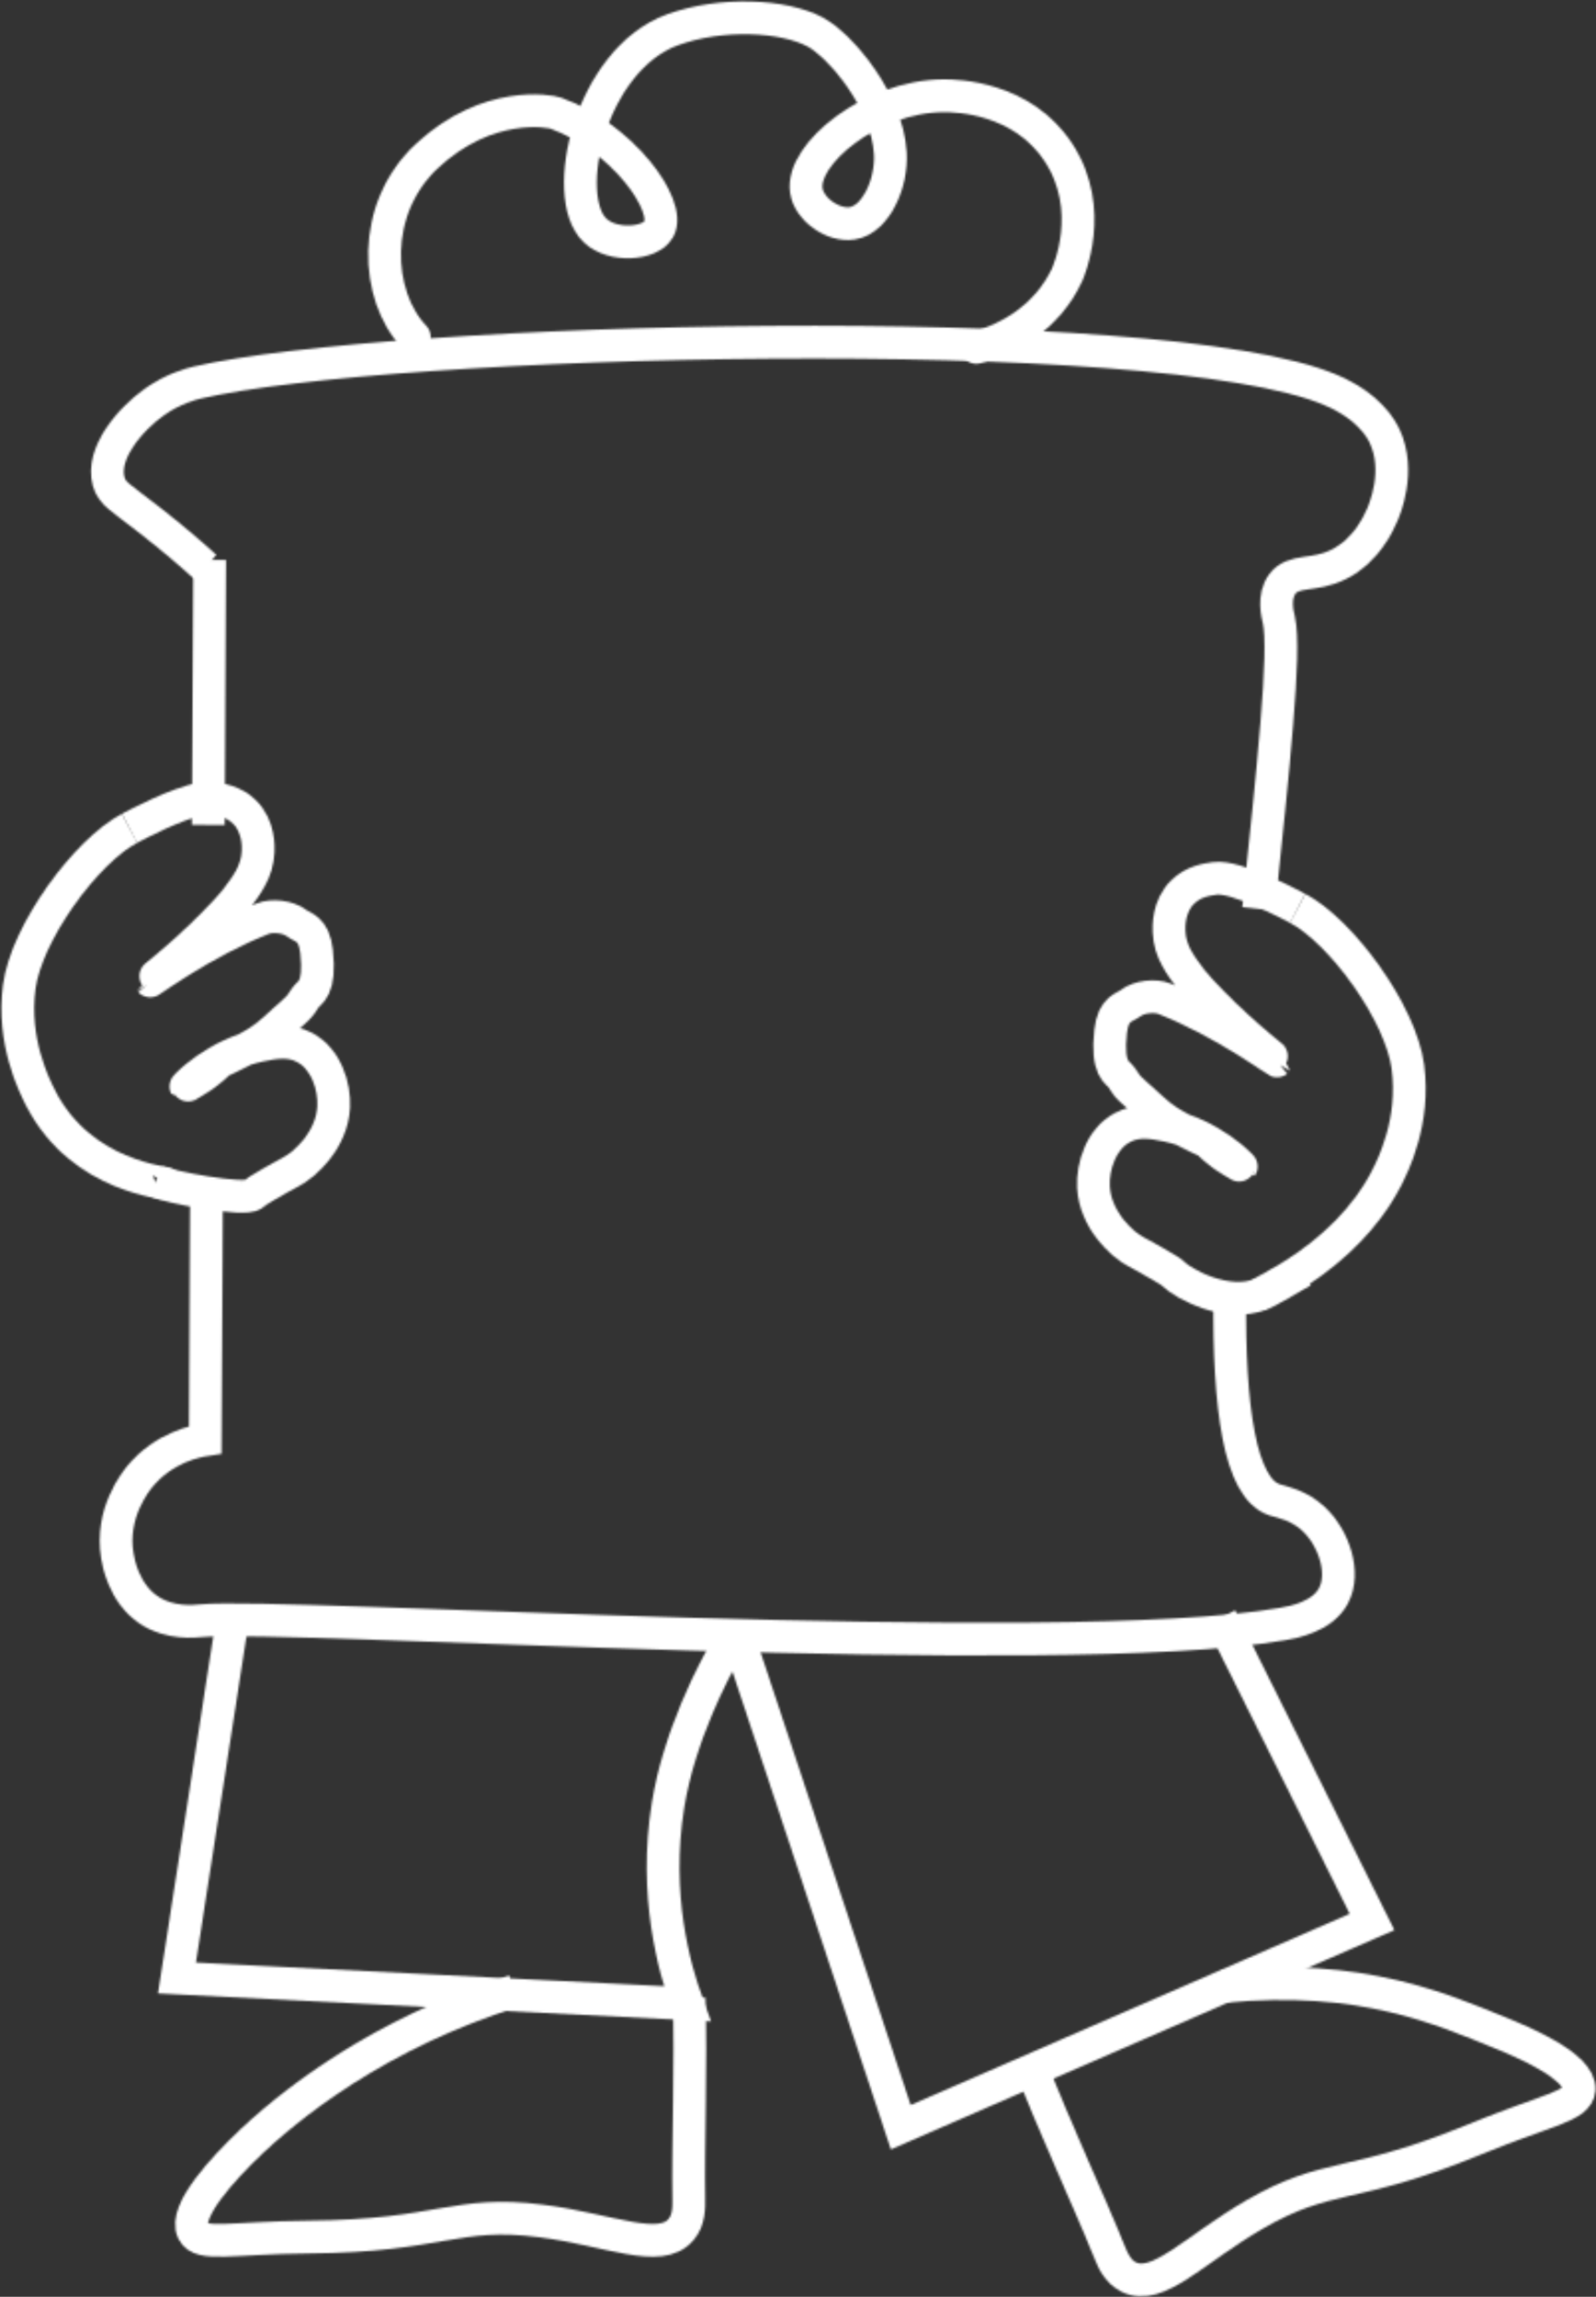 <svg xmlns="http://www.w3.org/2000/svg" width="804" height="1157" viewBox="0 0 804 1157" fill="none"><rect x="0" y="0" width="804" height="1157" fill="#333333" stroke="none"/><mask id="mask0_82_67" style="mask-type:alpha" maskUnits="userSpaceOnUse" x="0" y="0" width="804" height="1157"><path d="M519.492 1041.1C530.819 1070.69 549.016 1109.79 558.791 1134.09C560.574 1138.55 562.919 1144.13 568.467 1146.97C583.096 1154.47 601.425 1133.27 631.939 1115.57C669.454 1093.8 680.583 1103.32 742.998 1077.66C779.358 1062.73 794.813 1061.11 795.474 1052.62C796.365 1040.83 766.379 1028.35 755.977 1024.12C727.048 1012.47 686.197 993.742 615.889 1000.71" stroke="black" stroke-width="16.512" stroke-miterlimit="10"></path><path d="M347.138 1006.52C348.194 1038.19 346.576 1081.29 347.006 1107.48C347.072 1112.3 347.105 1118.34 343.109 1123.1C332.508 1135.68 307.41 1123.26 272.437 1118.77C229.407 1113.25 222.835 1126.37 155.367 1126.93C116.069 1127.26 101.208 1131.78 97.311 1124.22C91.895 1113.72 114.682 1090.57 122.674 1082.64C144.8 1060.68 191.463 1023.89 258.964 1003.02" stroke="black" stroke-width="16.512" stroke-miterlimit="10"></path><path d="M614.836 814.883L691.188 968.18L453.778 1071.58C427.194 991.363 400.576 911.148 373.992 830.932" stroke="black" stroke-width="16.512" stroke-miterlimit="10"></path><path d="M118.023 809.994L89.16 996.414C174.824 1000.74 260.522 1005.07 346.186 1009.39C339.746 991.56 329.245 954.837 336.543 909.264C341.893 875.91 358.636 842.226 367.783 827.365" stroke="black" stroke-width="16.512" stroke-miterlimit="10"></path><path d="M634.022 457.88C641.287 387.605 647.826 328.294 644.226 312.211C643.698 309.899 641.188 300.619 646.01 294.18C651.69 286.551 661.696 290.712 674.641 284.174C688.346 277.205 694.357 263.798 696.107 259.835C697.527 256.632 705.75 237.346 697.527 219.744C695.942 216.342 689.866 204.685 670.117 196.363C583.627 159.838 195.497 170.274 99.232 192.763C96.92 193.292 87.475 195.603 77.7 202.571C65.712 211.091 50.752 228.396 54.781 242.662C56.532 248.838 60.792 250.621 76.247 262.708C88.07 271.955 97.349 280.046 103.459 285.627" stroke="black" stroke-width="16.512" stroke-miterlimit="10"></path><path d="M103.989 606.997L103.395 725.289C98.937 725.982 82.689 729.054 70.569 743.65C68.422 746.226 55.477 762.375 59.11 783.741C59.671 786.978 62.313 802.466 74.862 810.953C85.628 818.218 98.276 816.699 101.513 816.402C143.948 812.439 532.409 837.868 646.012 818.119C652.121 817.063 666.222 814.322 671.771 803.82C677.781 792.394 672.068 774.858 661.764 765.182C654.07 757.95 645.582 756.728 641.983 755.506C624.348 749.595 618.965 708.447 619.527 653.33" stroke="black" stroke-width="16.512" stroke-miterlimit="10"></path><path d="M105.631 282.058L104.938 415.574" stroke="black" stroke-width="16.512" stroke-miterlimit="10"></path><path d="M491.818 175.028C507.108 171.395 527.583 160.101 537.524 138.471C538.217 136.984 552.021 105.579 533.263 76.914C515.001 48.943 481.845 48.216 475.372 48.249C438.749 48.447 403.347 77.772 406.187 96.068C407.673 105.678 419.991 114.033 429.337 112.514C441.523 110.565 449.416 91.808 448.524 77.178C446.939 50.825 423.36 22.92 410.645 16.117C394.959 7.696 363.487 6.044 338.851 14.994C297.406 30.02 281.687 98.875 299.817 116.146C308.535 124.468 327.491 123.147 331.817 115.552C338.554 103.63 313.39 69.021 280.036 57.033C276.964 55.944 245.79 50.164 215.243 78.433C186.347 105.215 189.055 149.17 208.704 169.744" stroke="black" stroke-width="16.512" stroke-miterlimit="10" stroke-linecap="round"></path><path d="M653.702 457.581C675.762 469.272 705.616 510.221 709.216 537.334C712.881 564.876 701.818 587.035 698.252 593.937C677.513 633.83 634.416 650.936 635.044 651.927C635.209 652.224 638.577 650.705 656.08 640.369" stroke="black" stroke-width="16.512" stroke-miterlimit="10"></path><path d="M653.704 457.582C649.609 455.468 622.661 441.004 611.929 442.523C607.735 443.117 601.163 444.042 595.813 449.326C588.383 456.657 588.812 467.026 588.911 469.371C589.307 479.344 594.855 486.577 600.106 493.479C602.22 496.253 604.498 498.63 609.023 503.386C614.207 508.835 618.533 512.831 622.232 516.265C624.742 518.61 628.771 522.309 634.253 526.899C638.678 530.631 643.368 534.362 643.301 534.461C643.136 534.66 616.618 514.977 586.566 503.089C581.91 501.239 573.885 501.966 569.361 505.466C566.455 507.712 560.775 507.91 559.487 519.535C557.34 539.052 563.119 540.009 564.936 542.684C569.988 549.983 565.893 545.26 581.448 559.494C589.671 567.023 600.172 571.151 607.636 574.916C609.023 575.609 613.349 580.497 619.623 584.163C624.28 586.87 625.27 587.729 625.303 587.663C625.468 587.432 609.848 571.415 587.953 566.924C581.117 565.537 573.291 563.919 565.629 567.915C554.632 573.661 550.339 587.63 550.867 597.967C551.726 614.677 565.365 627.028 572.366 630.627C575.999 632.51 578.905 634.194 584.717 637.562C588.713 639.874 589.968 640.634 591.289 641.921C595.879 646.446 617.939 658.896 635.012 651.961" stroke="black" stroke-width="16.512" stroke-miterlimit="10"></path><path d="M65.248 417.259C43.188 428.949 13.334 469.899 9.735 497.012C6.069 524.554 17.132 546.713 20.698 553.615C41.438 593.508 84.534 595.456 83.906 596.447" stroke="black" stroke-width="16.512" stroke-miterlimit="10"></path><path d="M101.775 402.396C103.756 402.066 105.54 401.967 107.026 402.198C111.22 402.793 117.792 403.717 123.142 409.001C130.572 416.333 130.143 426.702 130.044 429.047C129.647 439.02 124.099 446.252 118.848 453.154C116.735 455.928 114.456 458.306 109.932 463.061C104.747 468.51 100.421 472.506 96.722 475.941C94.213 478.286 90.184 481.984 84.702 486.575C80.276 490.306 75.587 494.038 75.653 494.137C75.818 494.335 102.336 474.653 132.388 462.764C137.045 460.915 145.069 461.641 149.594 465.142C152.5 467.388 158.18 467.586 159.468 479.21C161.614 498.727 155.835 499.685 154.019 502.36C148.966 509.658 153.061 504.936 137.507 519.169C129.284 526.699 118.782 530.827 111.319 534.591C109.932 535.285 105.606 540.172 99.331 543.838C94.675 546.546 93.684 547.405 93.651 547.339C93.486 547.107 109.106 531.091 131.001 526.6C137.837 525.213 145.664 523.594 153.325 527.59C164.322 533.336 168.616 547.306 168.087 557.642C167.229 574.352 153.59 586.703 146.589 590.303C142.956 592.185 140.05 593.869 134.238 597.238C130.242 599.55 129.02 600.342 127.666 601.597C123.538 605.461 84.272 597.7 78.46 595.091" stroke="black" stroke-width="16.512" stroke-miterlimit="10"></path><path d="M65.244 417.258C68.778 415.442 89.286 404.445 101.736 402.397" stroke="black" stroke-width="16.512" stroke-miterlimit="10"></path></mask><g mask="url(#mask0_82_67)"><rect x="-252" y="-65" width="1200" height="1367" fill="white"></rect></g></svg>